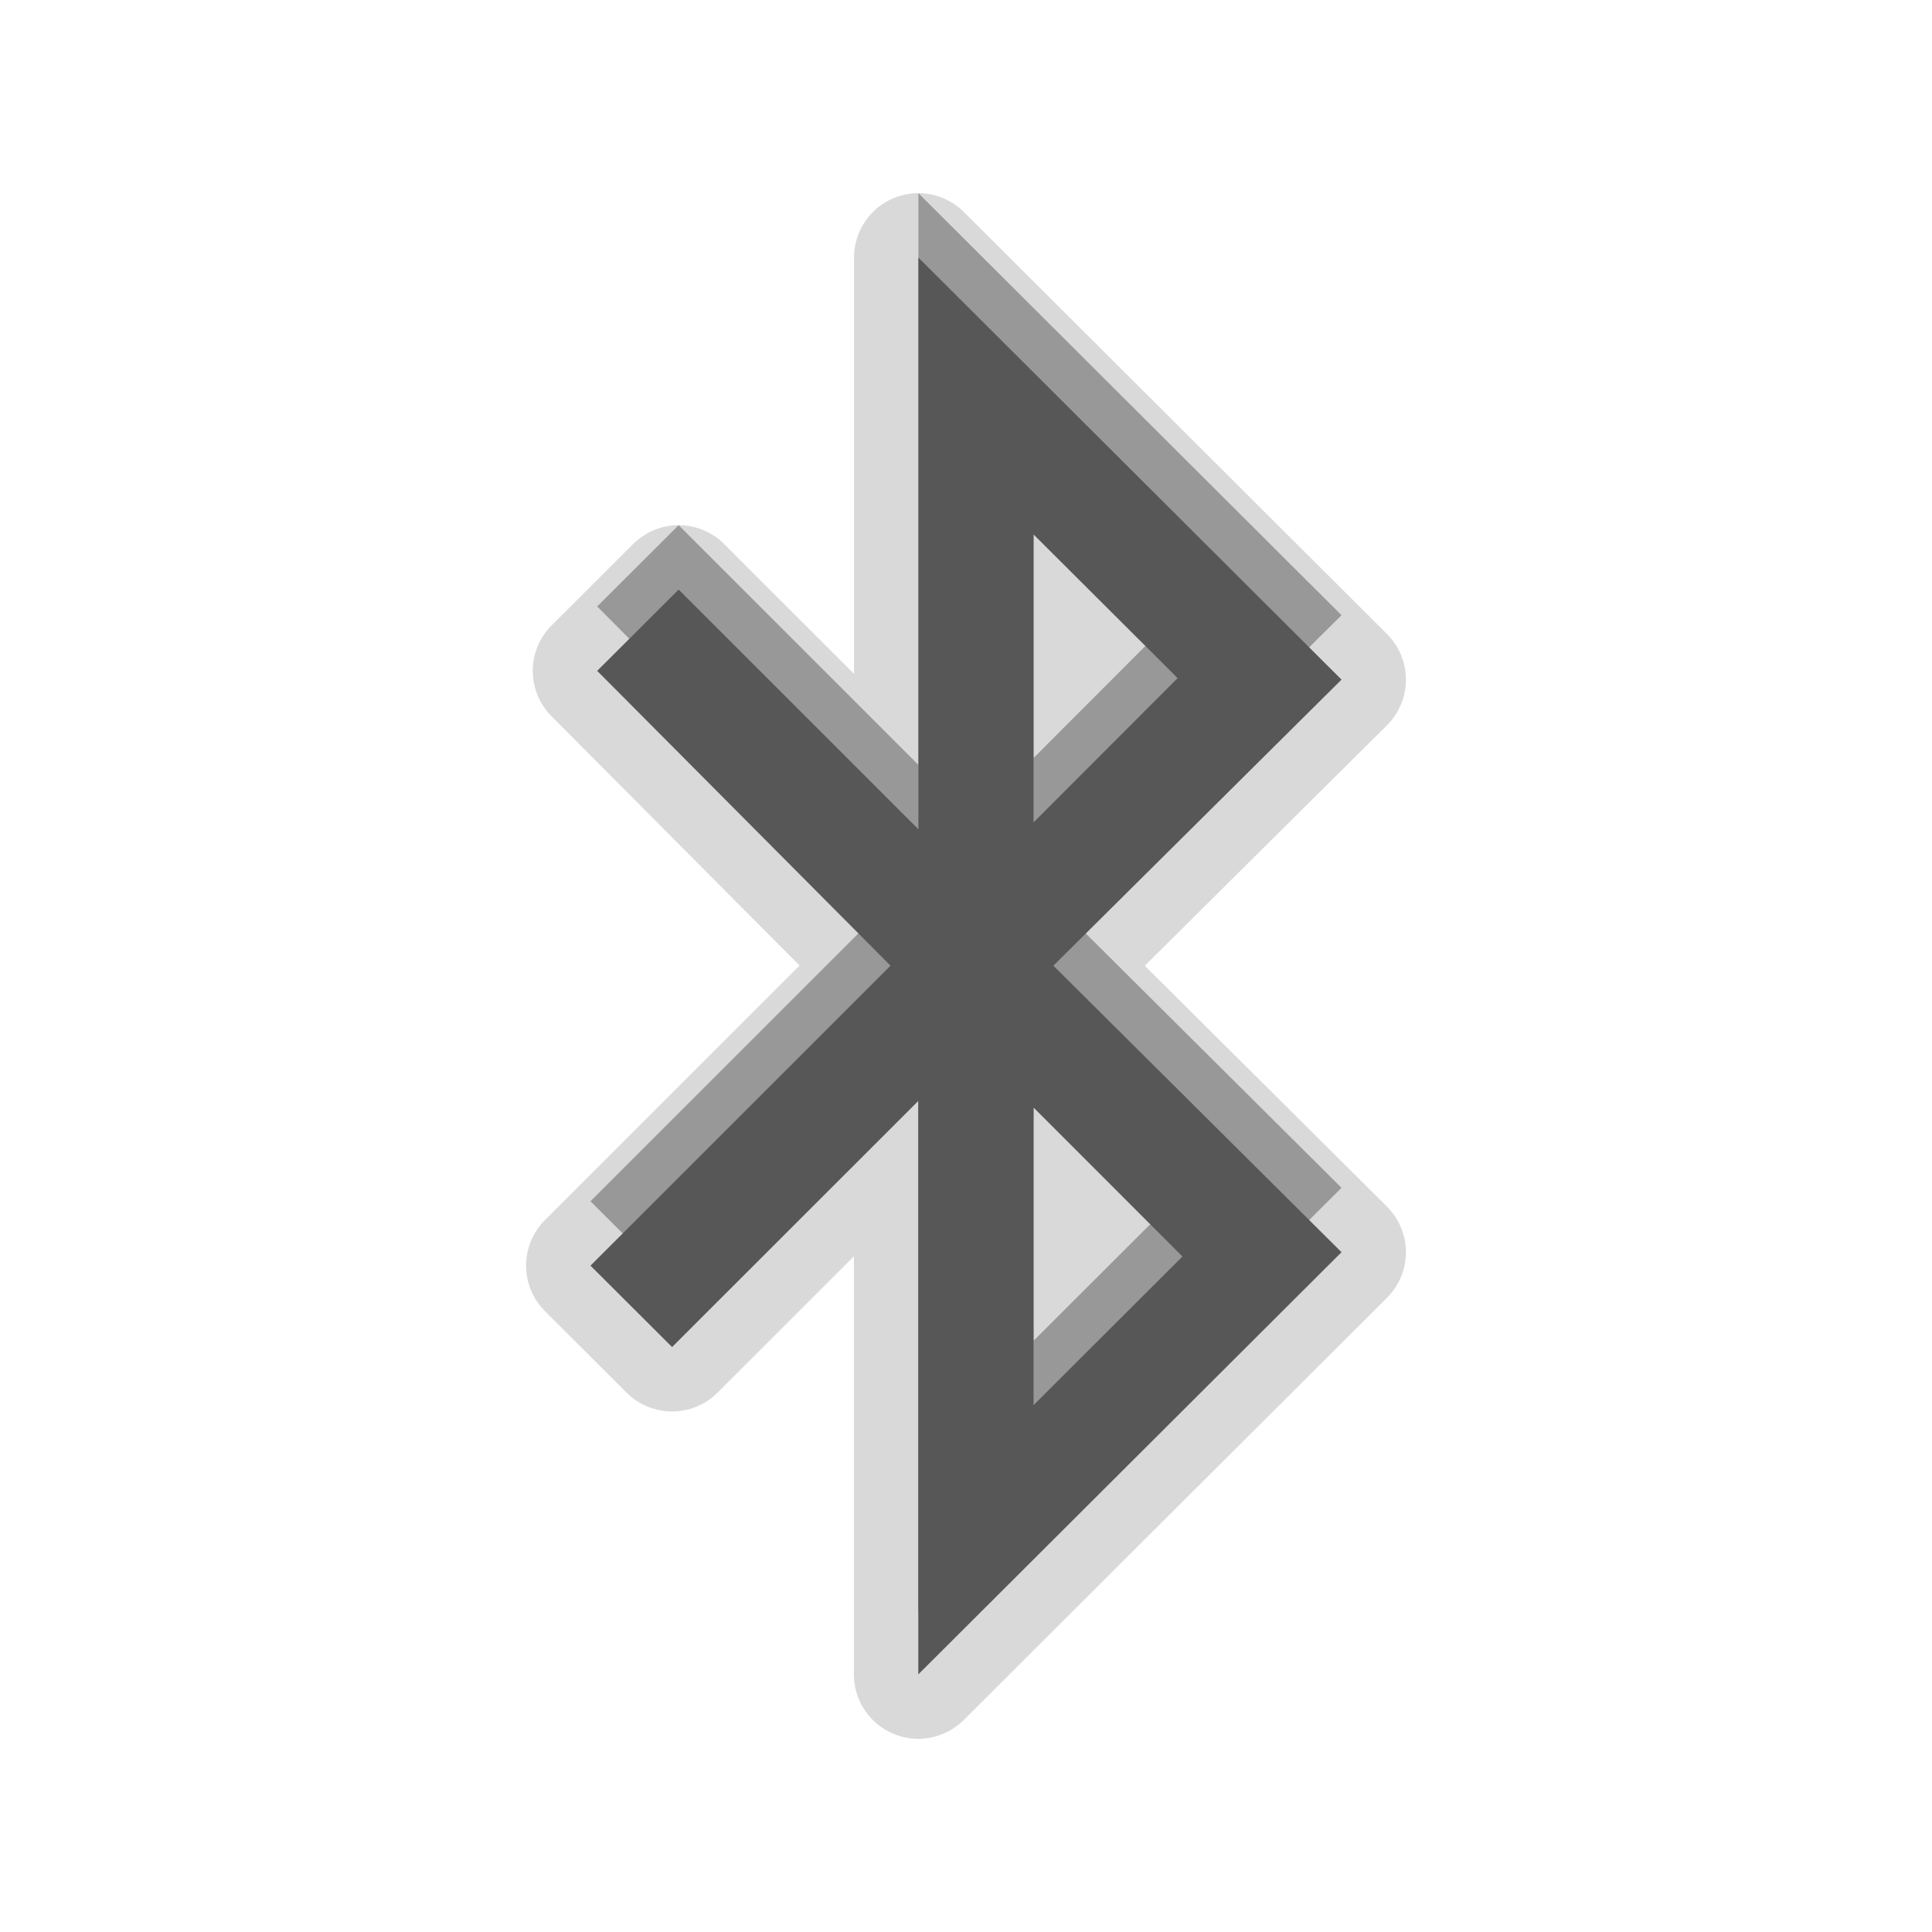<?xml version="1.0" encoding="UTF-8"?>
<svg xmlns="http://www.w3.org/2000/svg" xmlns:xlink="http://www.w3.org/1999/xlink" baseProfile="tiny" contentScriptType="text/ecmascript" contentStyleType="text/css" height="30px" preserveAspectRatio="xMidYMid meet" version="1.1" viewBox="0 0 30 30" width="30px" x="0px" y="0px" zoomAndPan="magnify">
<rect fill="none" height="30" width="30"/>
<path d="M 14.259 27.0 C 14.13 27.0 14.0 26.975 13.877 26.924 C 13.502 26.769 13.259 26.404 13.259 26.0 L 13.259 19.509 L 11.143 21.624 C 10.948 21.819 10.692 21.917 10.436 21.917 C 10.18 21.917 9.925 21.819 9.73 21.625 L 8.463 20.361 C 8.275 20.173 8.169 19.919 8.169 19.654 C 8.169 19.388 8.274 19.133 8.462 18.946 L 12.416 14.993 L 8.564 11.122 C 8.175 10.731 8.176 10.099 8.567 9.709 L 9.832 8.447 C 10.027 8.253 10.282 8.155 10.538 8.155 C 10.794 8.155 11.05 8.253 11.245 8.448 L 13.261 10.463 L 13.261 4.0 C 13.261 3.596 13.504 3.231 13.877 3.076 C 14.002 3.025 14.132 3.0 14.261 3.0 C 14.521 3.0 14.776 3.102 14.967 3.292 L 21.537 9.845 C 21.725 10.033 21.831 10.288 21.831 10.554 C 21.831 10.821 21.725 11.075 21.536 11.263 L 17.776 14.996 L 21.536 18.735 C 21.724 18.923 21.831 19.177 21.831 19.443 C 21.831 19.71 21.726 19.964 21.537 20.152 L 14.965 26.708 C 14.773 26.898 14.519 27.0 14.259 27.0 L 14.259 27.0 z " fill-opacity="0.15" stroke-opacity="0.15"/>
<path d="M 14.261 3.0 L 14.261 11.877 L 10.538 8.155 L 9.273 9.417 L 13.828 13.995 L 9.169 18.653 L 10.436 19.917 L 14.259 16.096 L 14.259 25.0 L 20.831 18.444 L 16.357 13.995 L 20.831 9.553 L 14.261 3.0 z M 18.286 9.53 L 16.049 11.77 L 16.049 7.299 L 18.286 9.53 z M 16.049 20.819 L 16.049 16.198 L 18.361 18.511 L 16.049 20.819 z " fill-opacity="0.3" stroke-opacity="0.3"/>
<path d="M 14.261 4.0 L 14.261 12.877 L 10.538 9.155 L 9.273 10.417 L 13.828 14.995 L 9.169 19.653 L 10.436 20.917 L 14.259 17.096 L 14.259 26.0 L 20.831 19.444 L 16.357 14.995 L 20.831 10.553 L 14.261 4.0 z M 18.286 10.53 L 16.049 12.77 L 16.049 8.299 L 18.286 10.53 z M 16.049 21.819 L 16.049 17.198 L 18.361 19.511 L 16.049 21.819 z " fill="#575757"/>
</svg>
